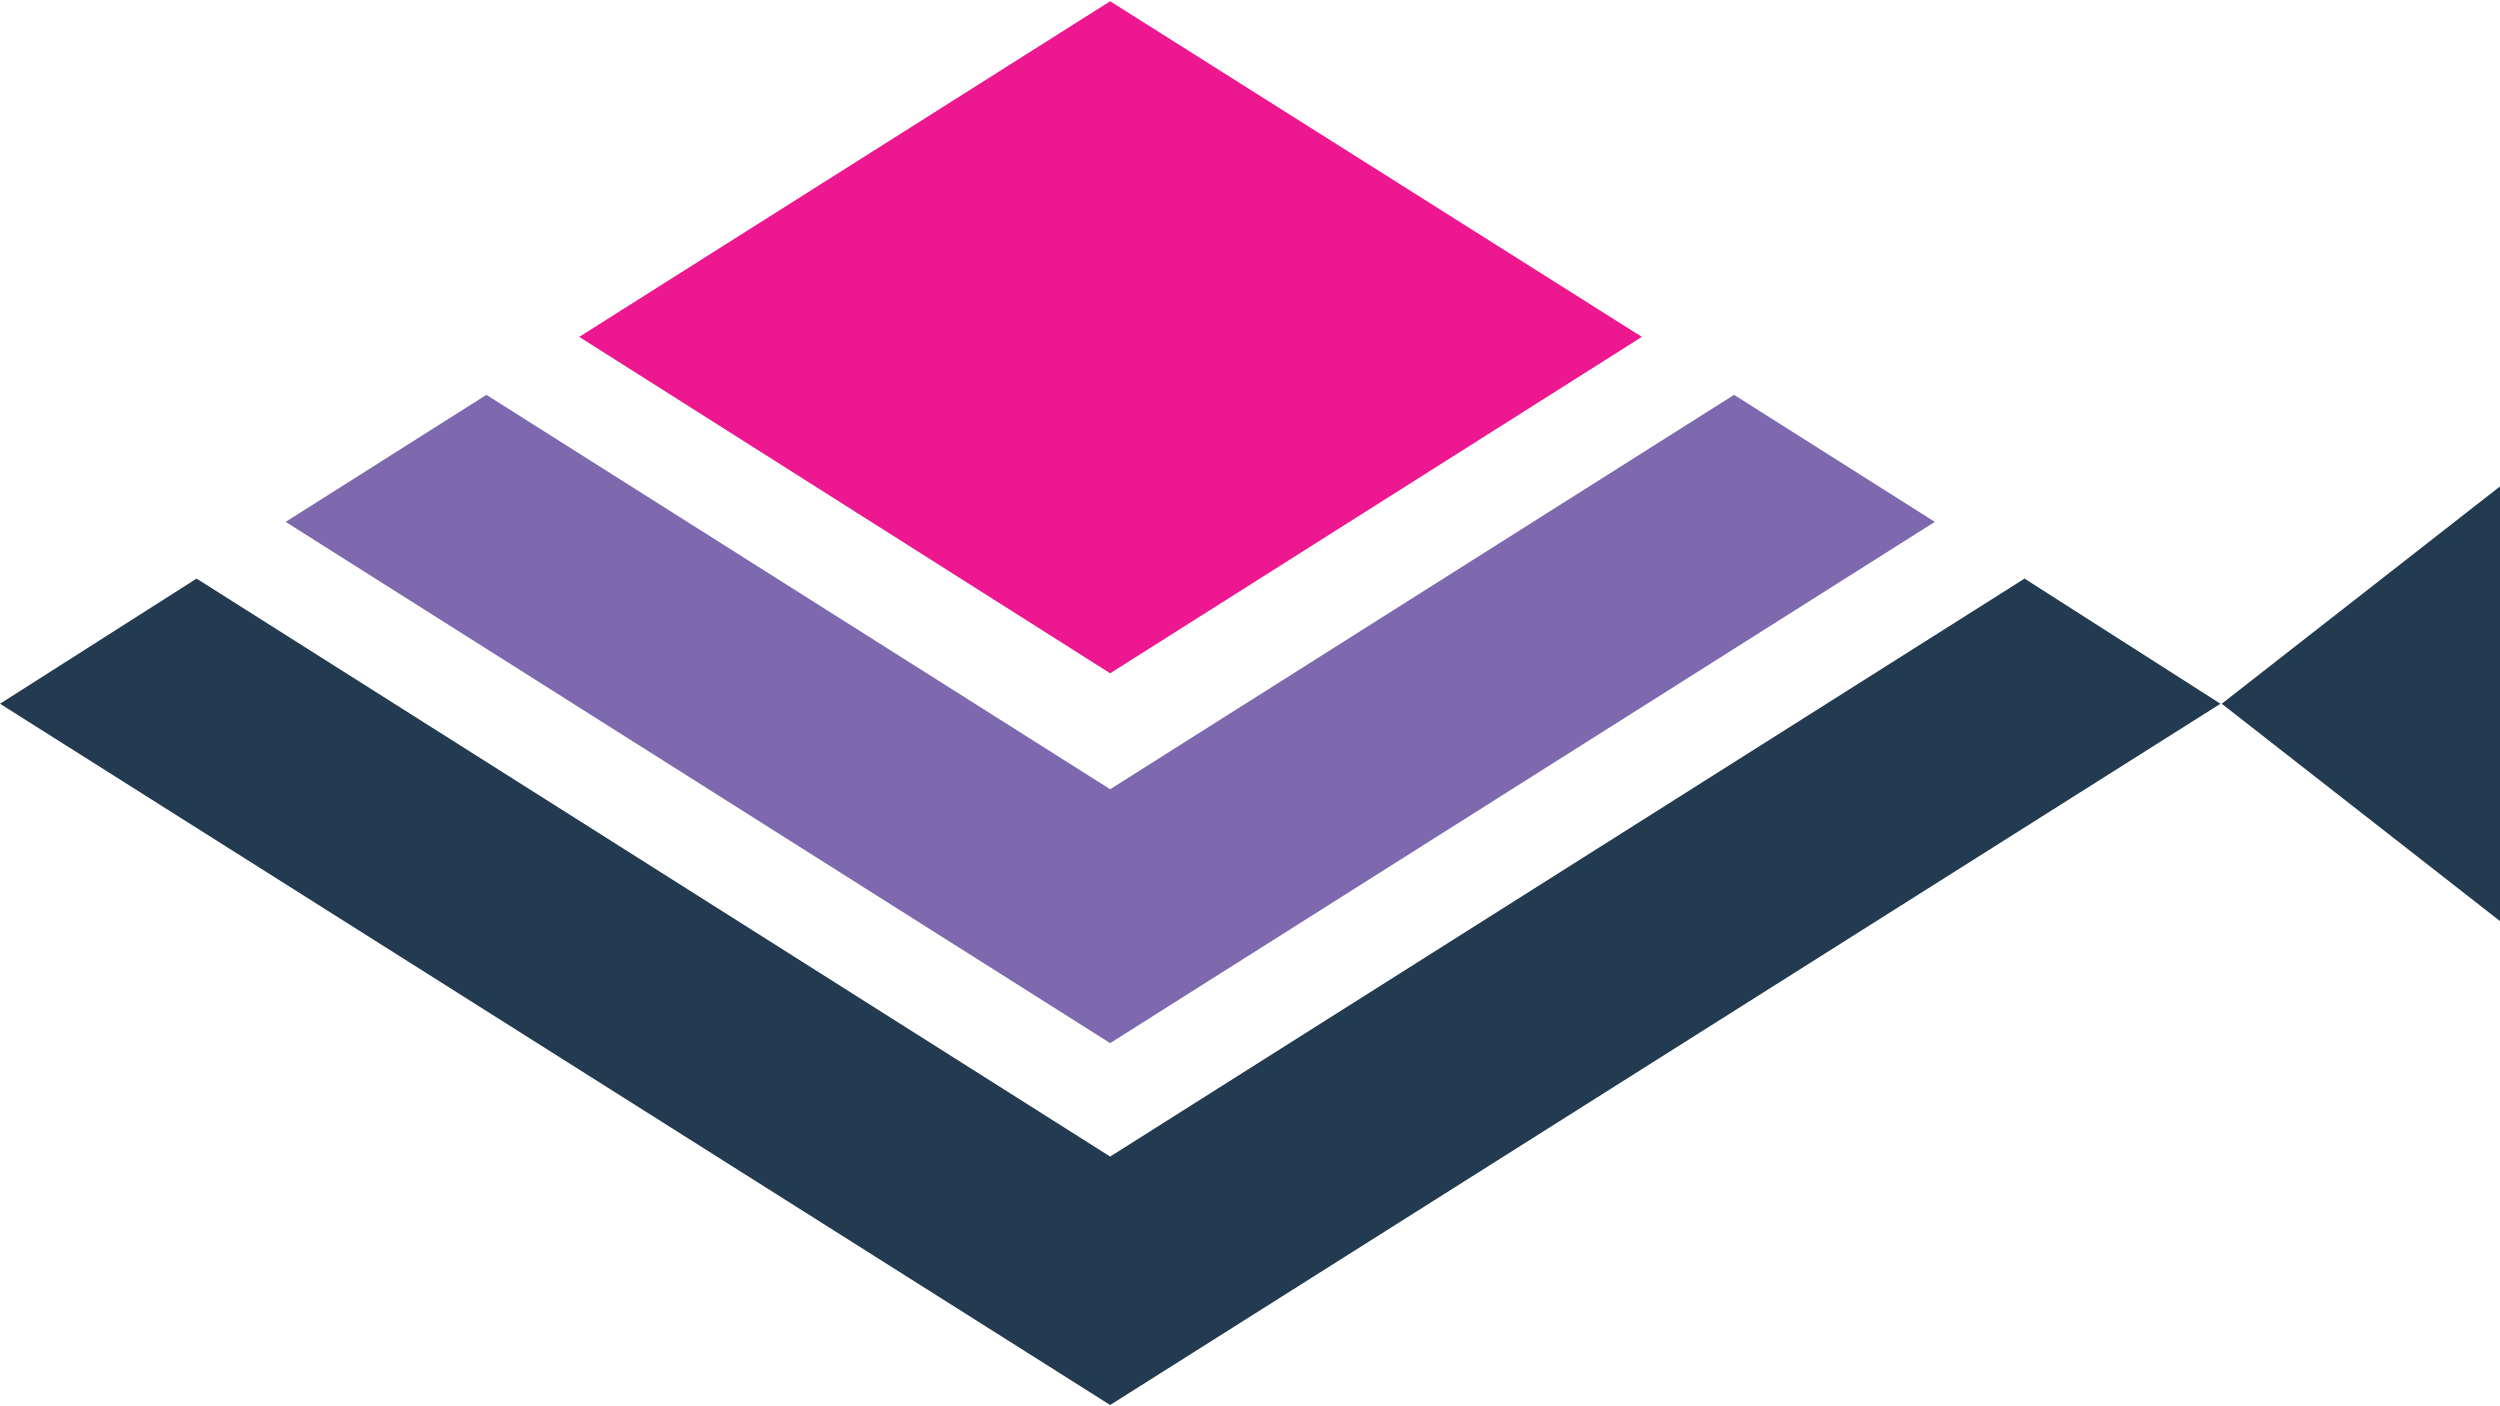 <?xml version="1.0" encoding="UTF-8"?>
<svg xmlns="http://www.w3.org/2000/svg" xmlns:xlink="http://www.w3.org/1999/xlink" width="16px" height="9px" viewBox="0 0 16 9" version="1.1">
<g id="surface1">
<path style=" stroke:none;fill-rule:nonzero;fill:rgb(13.725%,23.137%,31.765%);fill-opacity:1;" d="M 12.957 3.703 L 7.105 7.402 L 1.258 3.703 L 0 4.504 L 7.105 8.992 L 14.211 4.504 Z M 12.957 3.703 "/>
<path style=" stroke:none;fill-rule:nonzero;fill:rgb(49.412%,41.176%,68.235%);fill-opacity:1;" d="M 11.098 2.527 L 7.105 5.051 L 3.113 2.527 L 1.828 3.34 L 7.105 6.676 L 12.383 3.34 Z M 11.098 2.527 "/>
<path style=" stroke:none;fill-rule:nonzero;fill:rgb(92.941%,9.412%,56.471%);fill-opacity:1;" d="M 7.105 0.008 L 10.508 2.156 L 7.105 4.309 L 3.707 2.156 Z M 7.105 0.008 "/>
<path style=" stroke:none;fill-rule:nonzero;fill:rgb(13.725%,23.137%,31.765%);fill-opacity:1;" d="M 16 5.895 L 14.219 4.504 L 16 3.113 Z M 16 5.895 "/>
</g>
</svg>
